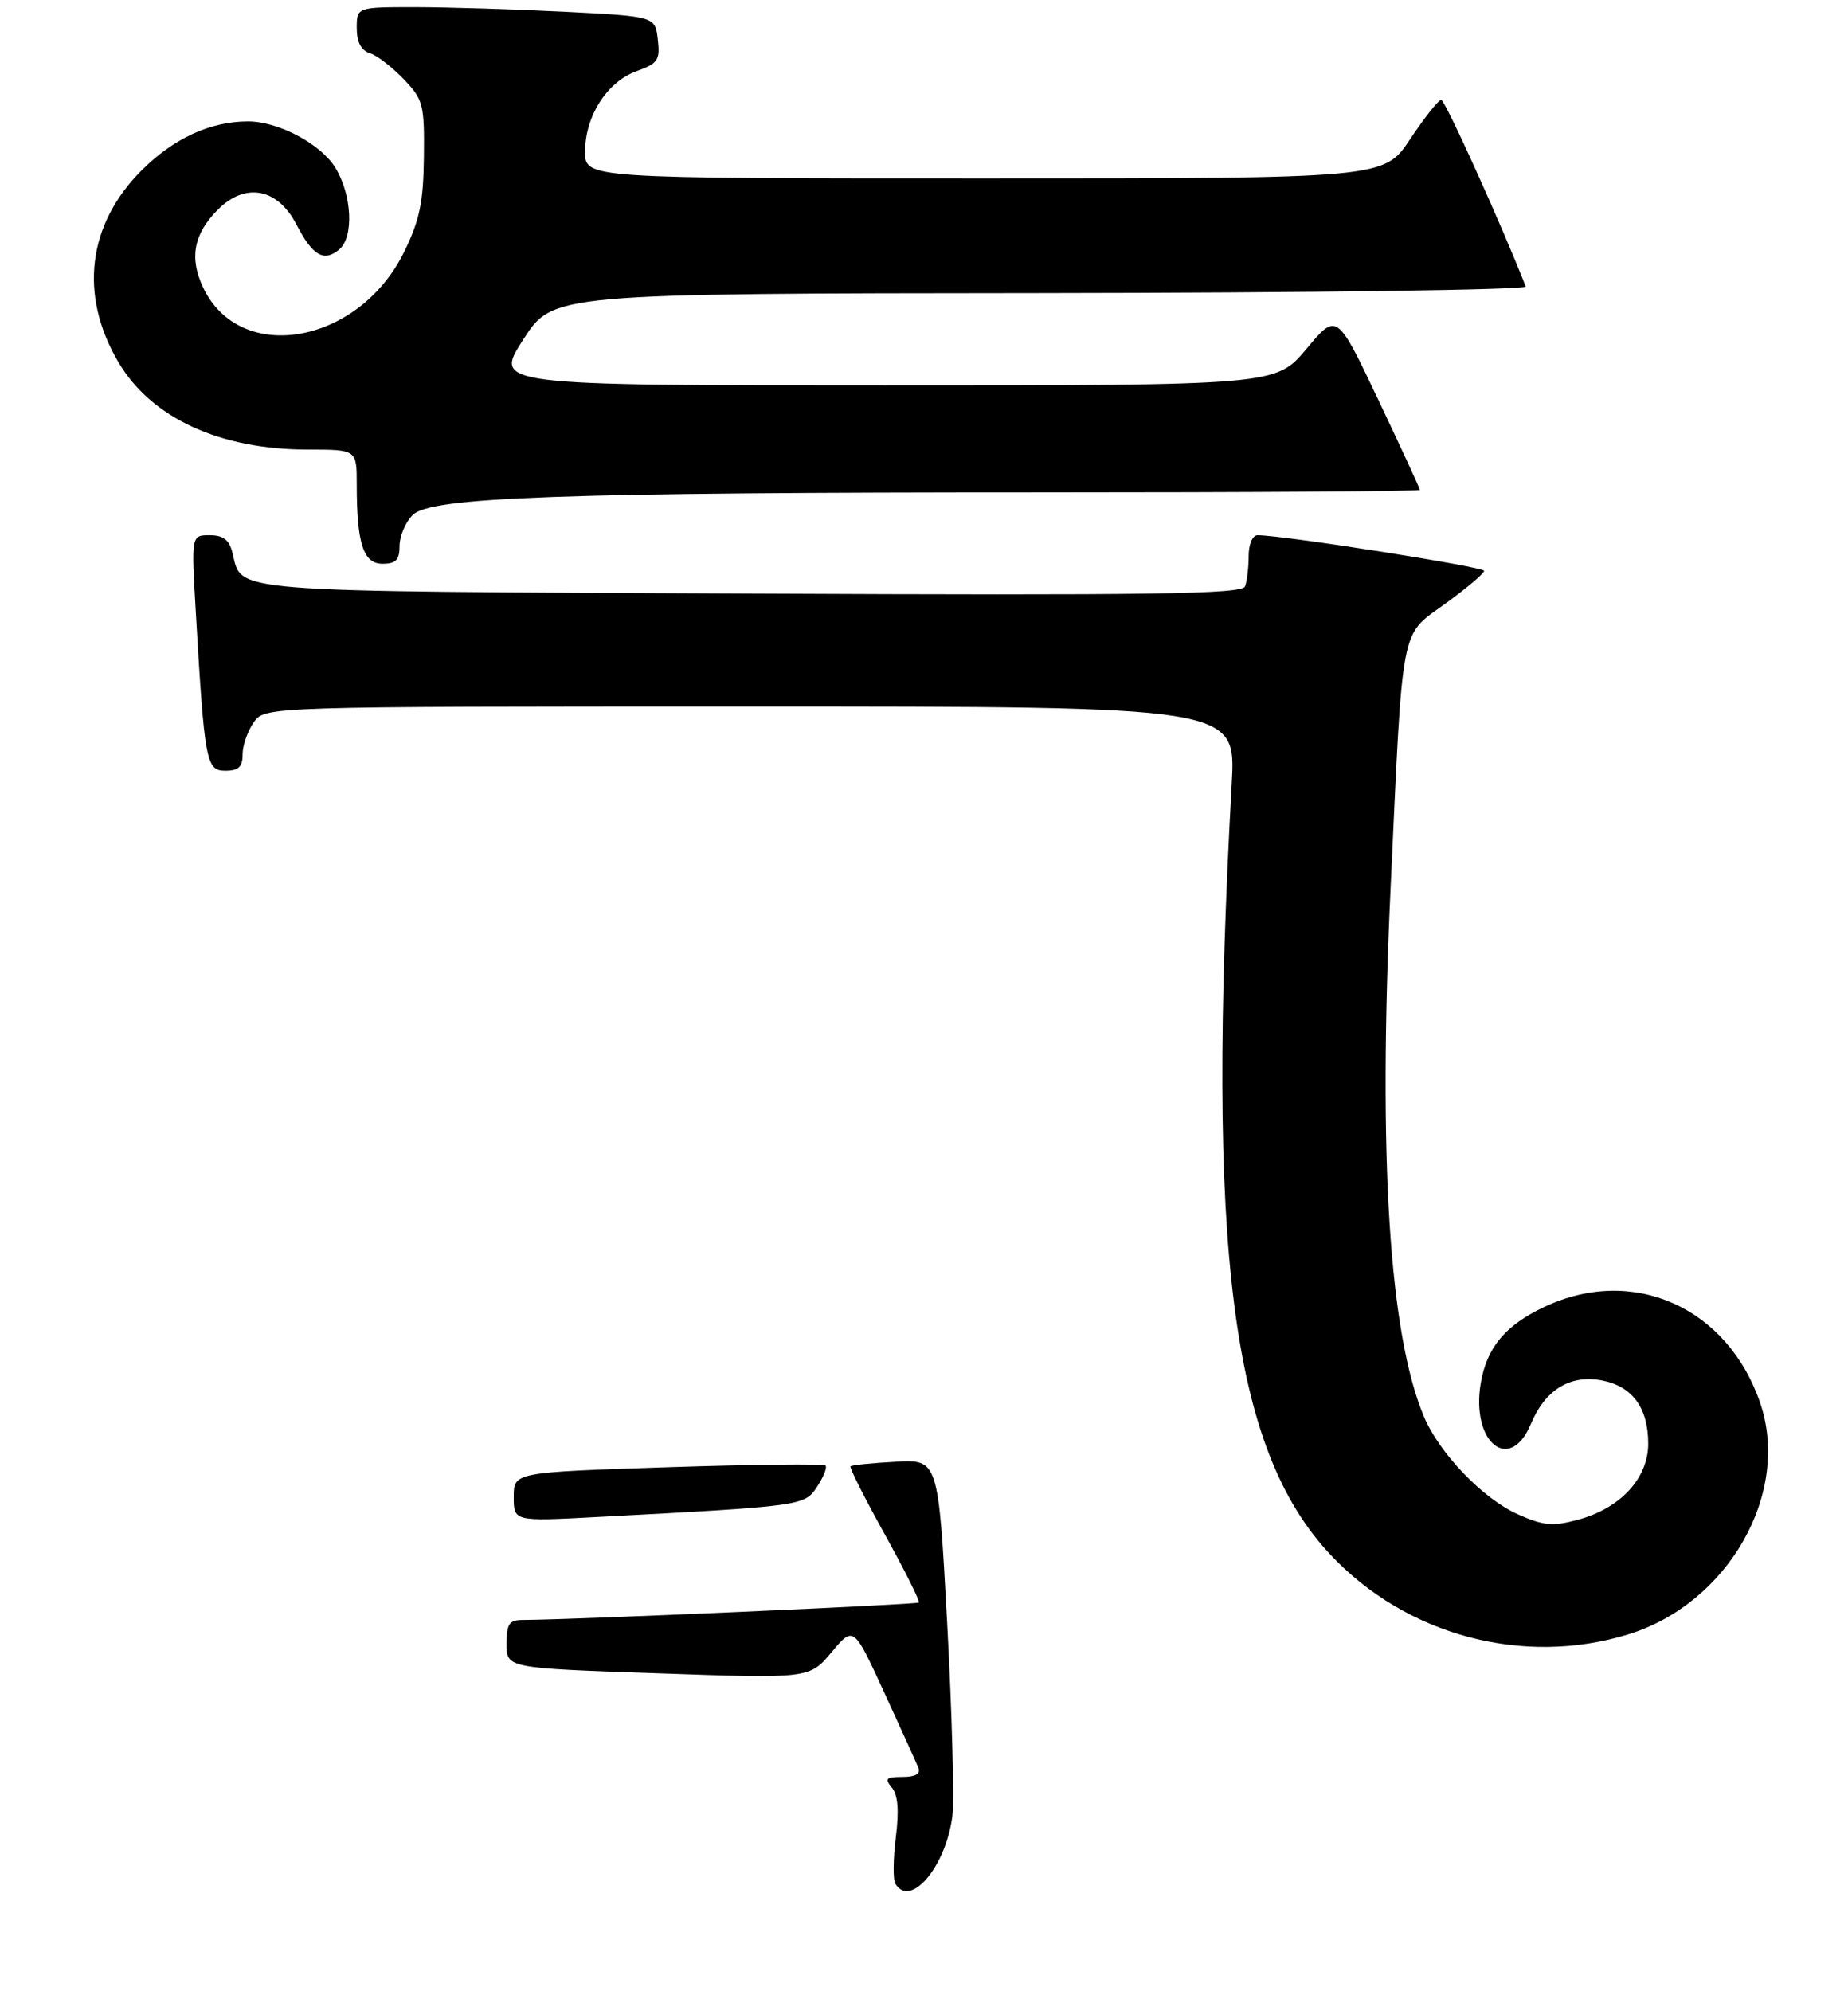<?xml version="1.0" encoding="UTF-8" standalone="no"?>
<!DOCTYPE svg PUBLIC "-//W3C//DTD SVG 1.1//EN" "http://www.w3.org/Graphics/SVG/1.1/DTD/svg11.dtd" >
<svg xmlns="http://www.w3.org/2000/svg" xmlns:xlink="http://www.w3.org/1999/xlink" version="1.1" viewBox="0 0 259 279">
 <g >
 <path fill="currentColor"
d=" M 228.23 229.01 C 242.20 224.69 251.00 209.26 246.70 196.62 C 242.12 183.18 228.90 177.28 216.47 183.12 C 210.99 185.69 208.37 188.83 207.53 193.82 C 206.12 202.14 211.61 206.58 214.56 199.52 C 216.54 194.76 220.06 192.60 224.47 193.43 C 228.77 194.24 231.00 197.26 231.00 202.30 C 231.00 207.15 227.11 211.35 221.15 212.96 C 217.61 213.91 216.33 213.80 212.74 212.20 C 207.85 210.03 201.71 203.64 199.55 198.47 C 194.69 186.84 193.14 162.23 194.89 124.50 C 196.64 86.86 196.18 89.22 202.60 84.56 C 205.57 82.41 208.00 80.35 208.00 79.99 C 208.00 79.43 179.82 75.00 176.25 75.00 C 175.54 75.00 175.00 76.25 175.00 77.92 C 175.00 79.52 174.77 81.44 174.49 82.17 C 174.07 83.26 161.78 83.44 105.24 83.18 C 30.65 82.84 33.99 83.10 32.57 77.43 C 32.12 75.64 31.28 75.00 29.38 75.00 C 26.81 75.00 26.81 75.00 27.44 85.75 C 28.67 106.83 28.89 108.00 31.60 108.00 C 33.43 108.00 34.00 107.46 34.00 105.72 C 34.00 104.47 34.70 102.44 35.56 101.22 C 37.11 99.00 37.11 99.00 105.17 99.00 C 173.22 99.00 173.22 99.00 172.63 109.75 C 169.02 175.18 172.56 203.00 186.41 217.80 C 197.03 229.16 213.48 233.57 228.23 229.01 Z  M 56.00 76.50 C 56.00 75.12 56.83 73.17 57.84 72.16 C 60.35 69.65 78.54 69.00 146.16 69.00 C 175.22 69.00 199.00 68.84 199.00 68.65 C 199.00 68.46 196.38 62.79 193.18 56.05 C 187.36 43.79 187.36 43.79 183.09 48.90 C 178.81 54.00 178.81 54.00 124.00 54.00 C 69.19 54.00 69.19 54.00 73.34 47.57 C 77.50 41.13 77.50 41.13 145.83 41.07 C 183.42 41.03 214.02 40.62 213.83 40.15 C 210.51 31.64 202.53 14.00 201.99 14.00 C 201.60 14.00 199.64 16.48 197.63 19.50 C 193.98 25.00 193.98 25.00 137.99 25.00 C 82.00 25.00 82.00 25.00 82.00 21.25 C 82.01 16.26 85.08 11.46 89.22 9.97 C 92.22 8.88 92.53 8.42 92.19 5.53 C 91.82 2.30 91.82 2.30 79.16 1.65 C 72.20 1.30 62.79 1.01 58.25 1.00 C 50.00 1.00 50.00 1.00 50.00 3.93 C 50.00 5.89 50.60 7.06 51.82 7.44 C 52.83 7.76 54.96 9.40 56.57 11.08 C 59.32 13.95 59.49 14.62 59.41 21.97 C 59.34 28.33 58.82 30.84 56.65 35.28 C 50.30 48.26 33.65 51.22 28.47 40.29 C 26.50 36.14 27.14 32.77 30.56 29.35 C 34.39 25.52 38.91 26.37 41.53 31.43 C 43.80 35.83 45.38 36.76 47.53 34.97 C 49.63 33.23 49.34 27.29 46.98 23.47 C 44.92 20.14 38.96 16.99 34.73 17.01 C 29.47 17.02 24.34 19.39 19.86 23.86 C 12.28 31.43 11.06 41.31 16.56 50.69 C 21.17 58.56 30.77 63.00 43.16 63.00 C 50.00 63.00 50.00 63.00 50.00 67.88 C 50.00 76.18 50.92 79.00 53.62 79.00 C 55.49 79.00 56.00 78.46 56.00 76.50 Z  M 125.49 263.98 C 125.14 263.42 125.17 260.49 125.55 257.48 C 126.02 253.68 125.85 251.52 124.99 250.49 C 123.95 249.23 124.18 249.00 126.48 249.00 C 128.27 249.00 129.04 248.57 128.72 247.75 C 128.45 247.06 126.29 242.30 123.93 237.17 C 119.64 227.83 119.64 227.83 116.54 231.53 C 113.44 235.22 113.44 235.22 92.22 234.48 C 71.00 233.75 71.00 233.75 71.00 230.37 C 71.00 227.54 71.36 227.00 73.25 227.00 C 79.86 226.99 128.48 224.85 128.77 224.56 C 128.96 224.37 126.81 220.07 124.00 215.00 C 121.19 209.93 119.02 205.64 119.20 205.47 C 119.37 205.30 122.21 205.01 125.50 204.83 C 131.50 204.50 131.50 204.50 132.75 227.50 C 133.43 240.15 133.76 252.31 133.47 254.53 C 132.55 261.58 127.62 267.42 125.49 263.98 Z  M 72.00 209.75 C 72.00 206.31 72.00 206.31 93.61 205.60 C 105.50 205.21 115.44 205.10 115.69 205.36 C 115.95 205.62 115.43 206.94 114.53 208.31 C 112.76 211.02 112.55 211.05 83.75 212.57 C 72.00 213.20 72.00 213.20 72.00 209.75 Z "/>
</g>
</svg>